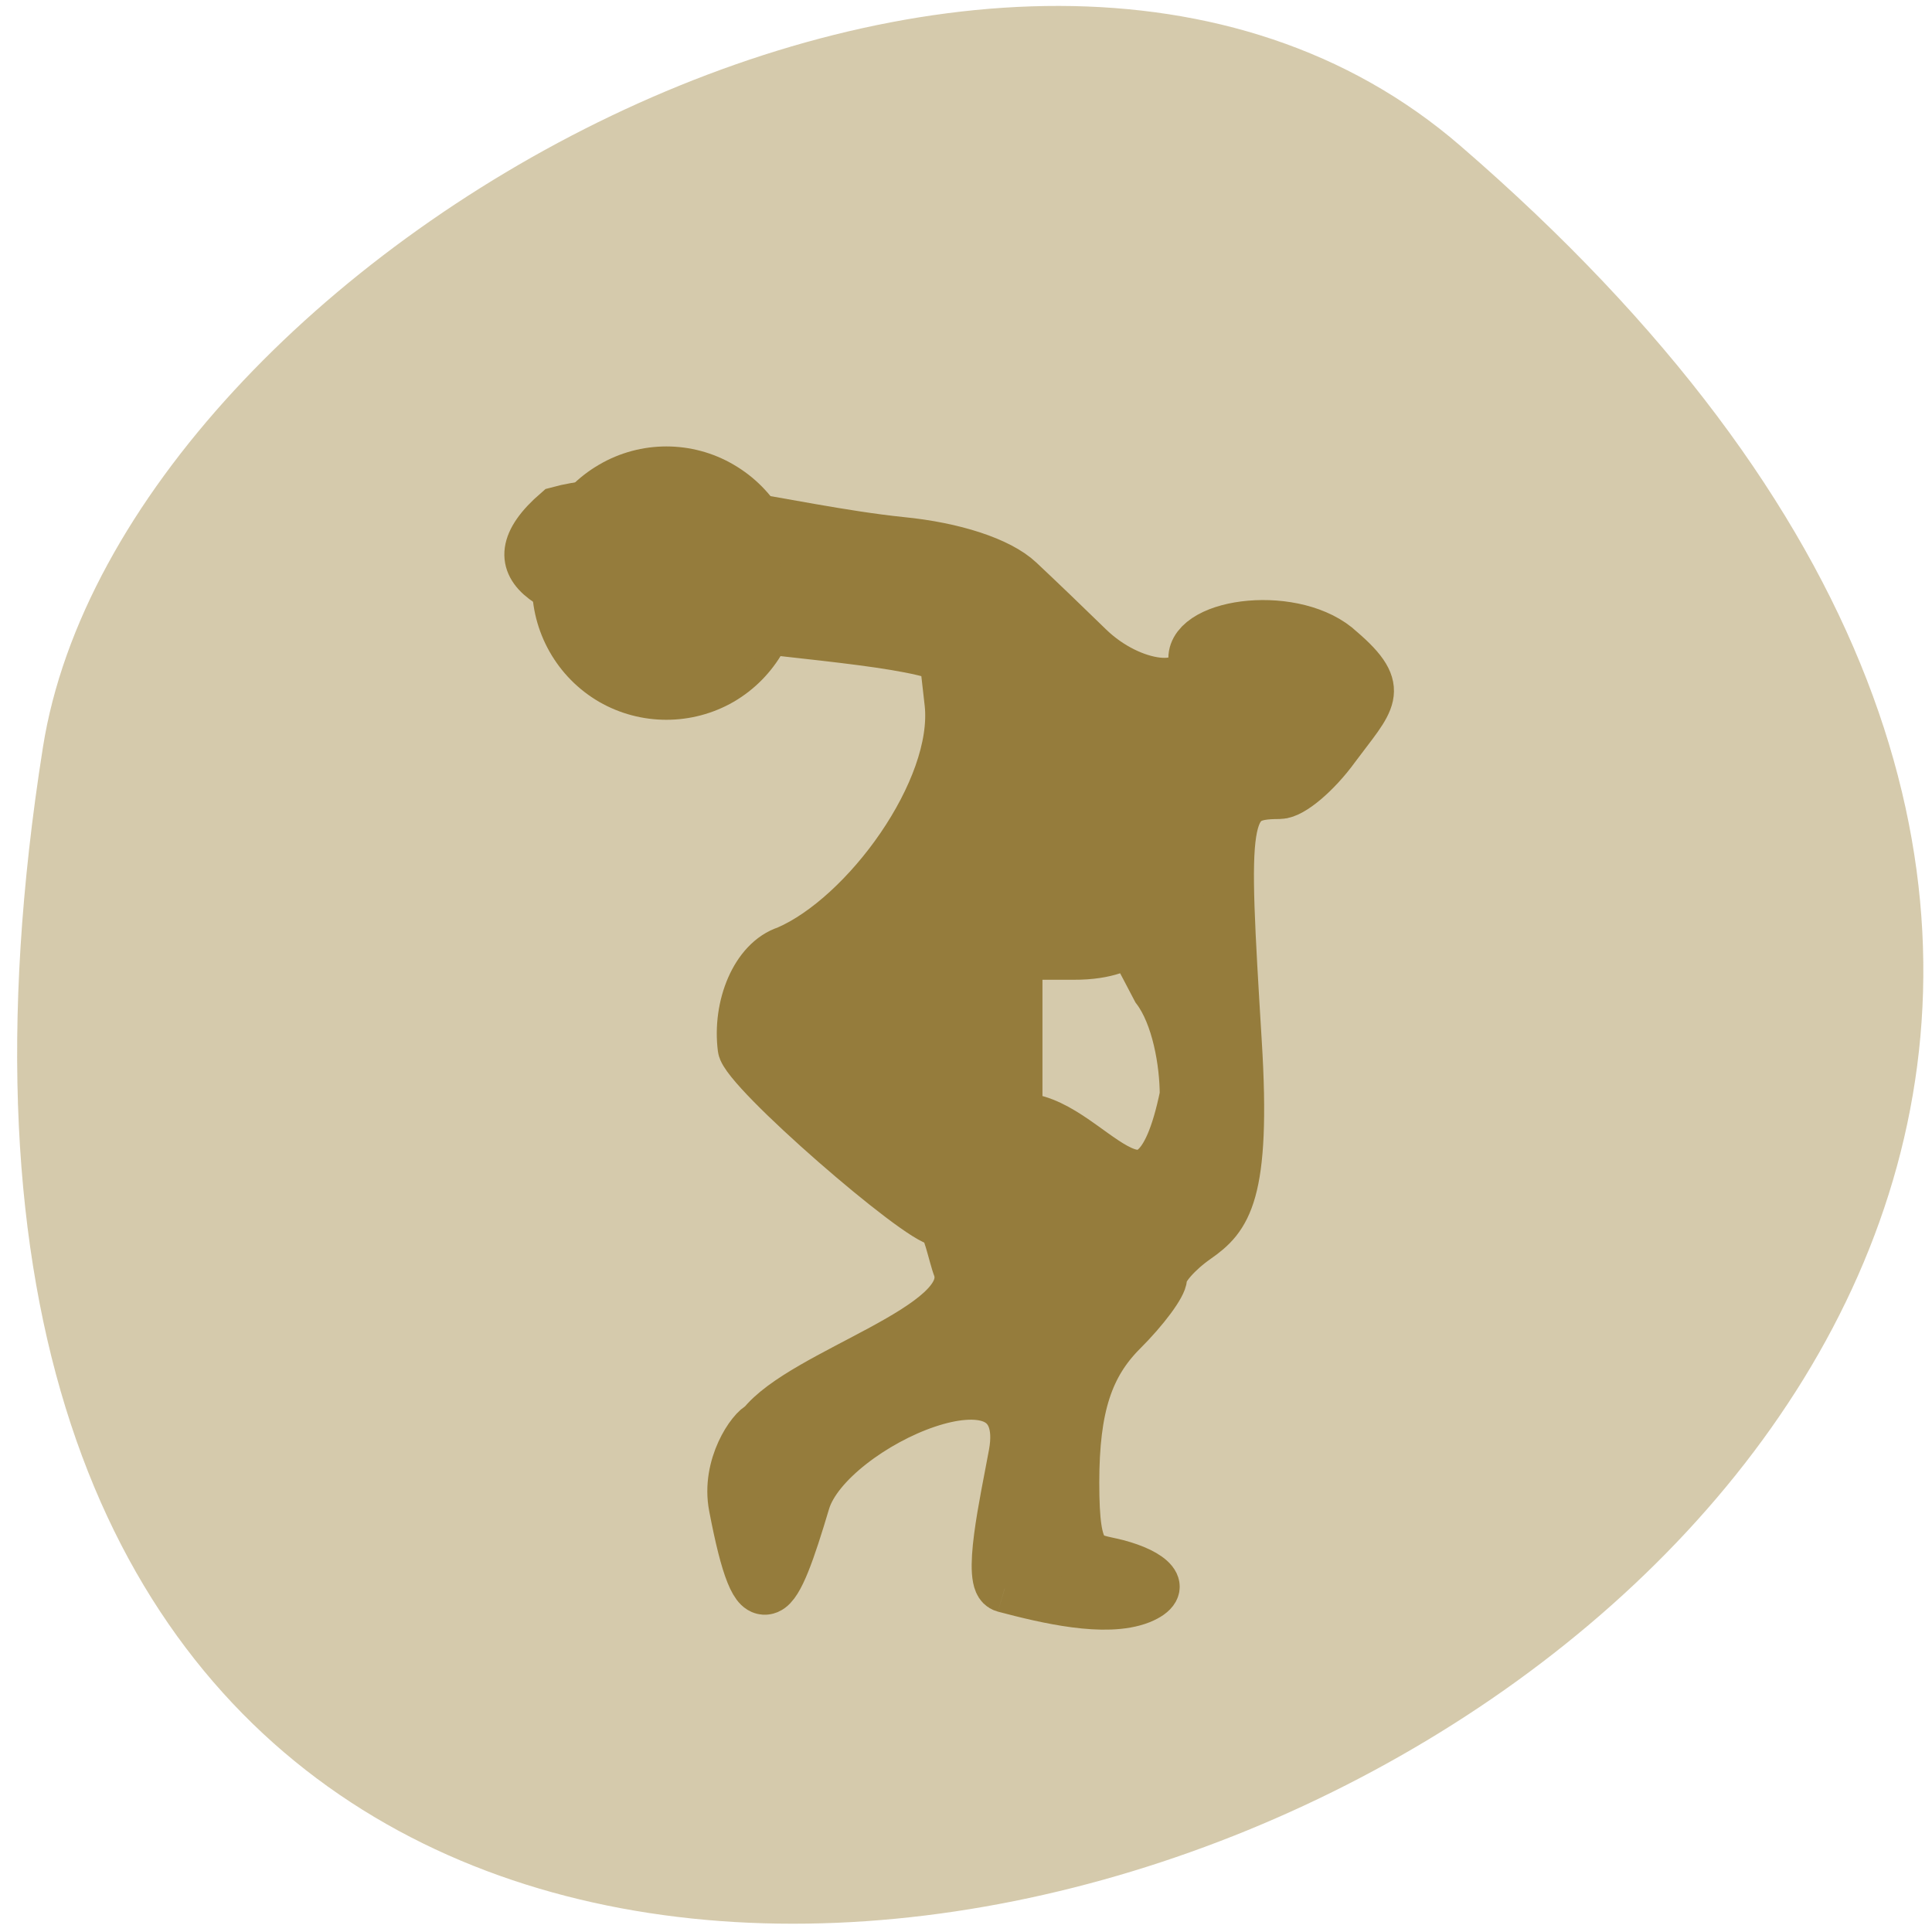 <svg xmlns="http://www.w3.org/2000/svg" viewBox="0 0 22 22"><path d="m 16.629 1.66 c 19.11 16.5 -20.18 32.363 -16.14 6.848 c 0.887 -5.598 10.996 -11.293 16.14 -6.848" fill="#c1b186" fill-opacity="0.682"/><g fill="#957c3c" stroke="#957c3c"><path d="m 159.12 288.11 c -3.777 -1.049 0.143 -19.17 1.924 -29.51 c 4.561 -26.364 -38.556 -6.142 -43.33 10.635 c -6.2 21.945 -9.55 29.06 -14.61 0.974 c -1.639 -9.06 3.849 -17.301 5.844 -18.05 c 8.481 -11.609 44.33 -21.496 40.623 -34 c -1.069 -2.846 -2.281 -10.186 -3.777 -10.186 c -4.062 0 -40.27 -33.1 -40.837 -38.12 c -1.14 -9.362 2.779 -19.473 9.194 -21.645 c 16.463 -7.49 35.492 -35.2 33.639 -53.851 l -1.069 -9.961 c -19.599 -8.089 -109.61 -5.393 -80.03 -32.356 c 18.601 -5.393 46.4 3.97 70.984 6.666 c 10.833 1.123 20.17 4.344 24.303 8.463 c 3.706 3.67 10.191 10.261 14.396 14.605 c 8.766 8.988 21.88 10.635 21.88 2.621 c 0 -8.164 21.309 -10.86 30.22 -1.947 c 9.835 8.913 6.2 11.235 -1.14 21.72 c -3.849 5.617 -8.98 10.186 -11.332 10.186 c -11.973 0 -11.759 4.344 -8.909 54 c 1.996 33.779 -2.281 38.797 -8.481 43.37 c -3.849 2.846 -6.984 6.591 -6.984 8.389 c 0 1.723 -3.777 7.115 -8.338 11.909 c -6.913 7.34 -9.835 16.328 -9.835 32.88 c 0 17.451 2.423 15.953 8.837 17.676 c 6.984 1.947 10.904 5.468 4.775 8.089 c -7.06 2.921 -19.1 -0.075 -27.937 -2.547 m 37.34 -108.08 c 0 -7.04 -1.639 -17.226 -5.773 -22.994 c -8.125 -16.253 -2.494 -7.415 -17.39 -7.49 h -11.617 c 0 11.759 0 23.518 0 35.28 c 14.61 -0.824 27.724 31.457 34.779 -4.793" transform="matrix(0.055 0 0 0.052 2.689 3.107)" stroke-width="10.499"/><path d="m 94.81 69.48 c 0.113 6.708 -3.793 13 -10.247 16.409 c -6.397 3.354 -14.38 3.354 -20.777 0 c -6.454 -3.406 -10.36 -9.701 -10.247 -16.409 c -0.113 -6.76 3.793 -13 10.247 -16.409 c 6.397 -3.406 14.38 -3.406 20.777 0 c 6.454 3.406 10.36 9.649 10.247 16.409" transform="matrix(0.069 0 0 0.076 2.47 1.361)" stroke-width="3.068"/></g></svg>